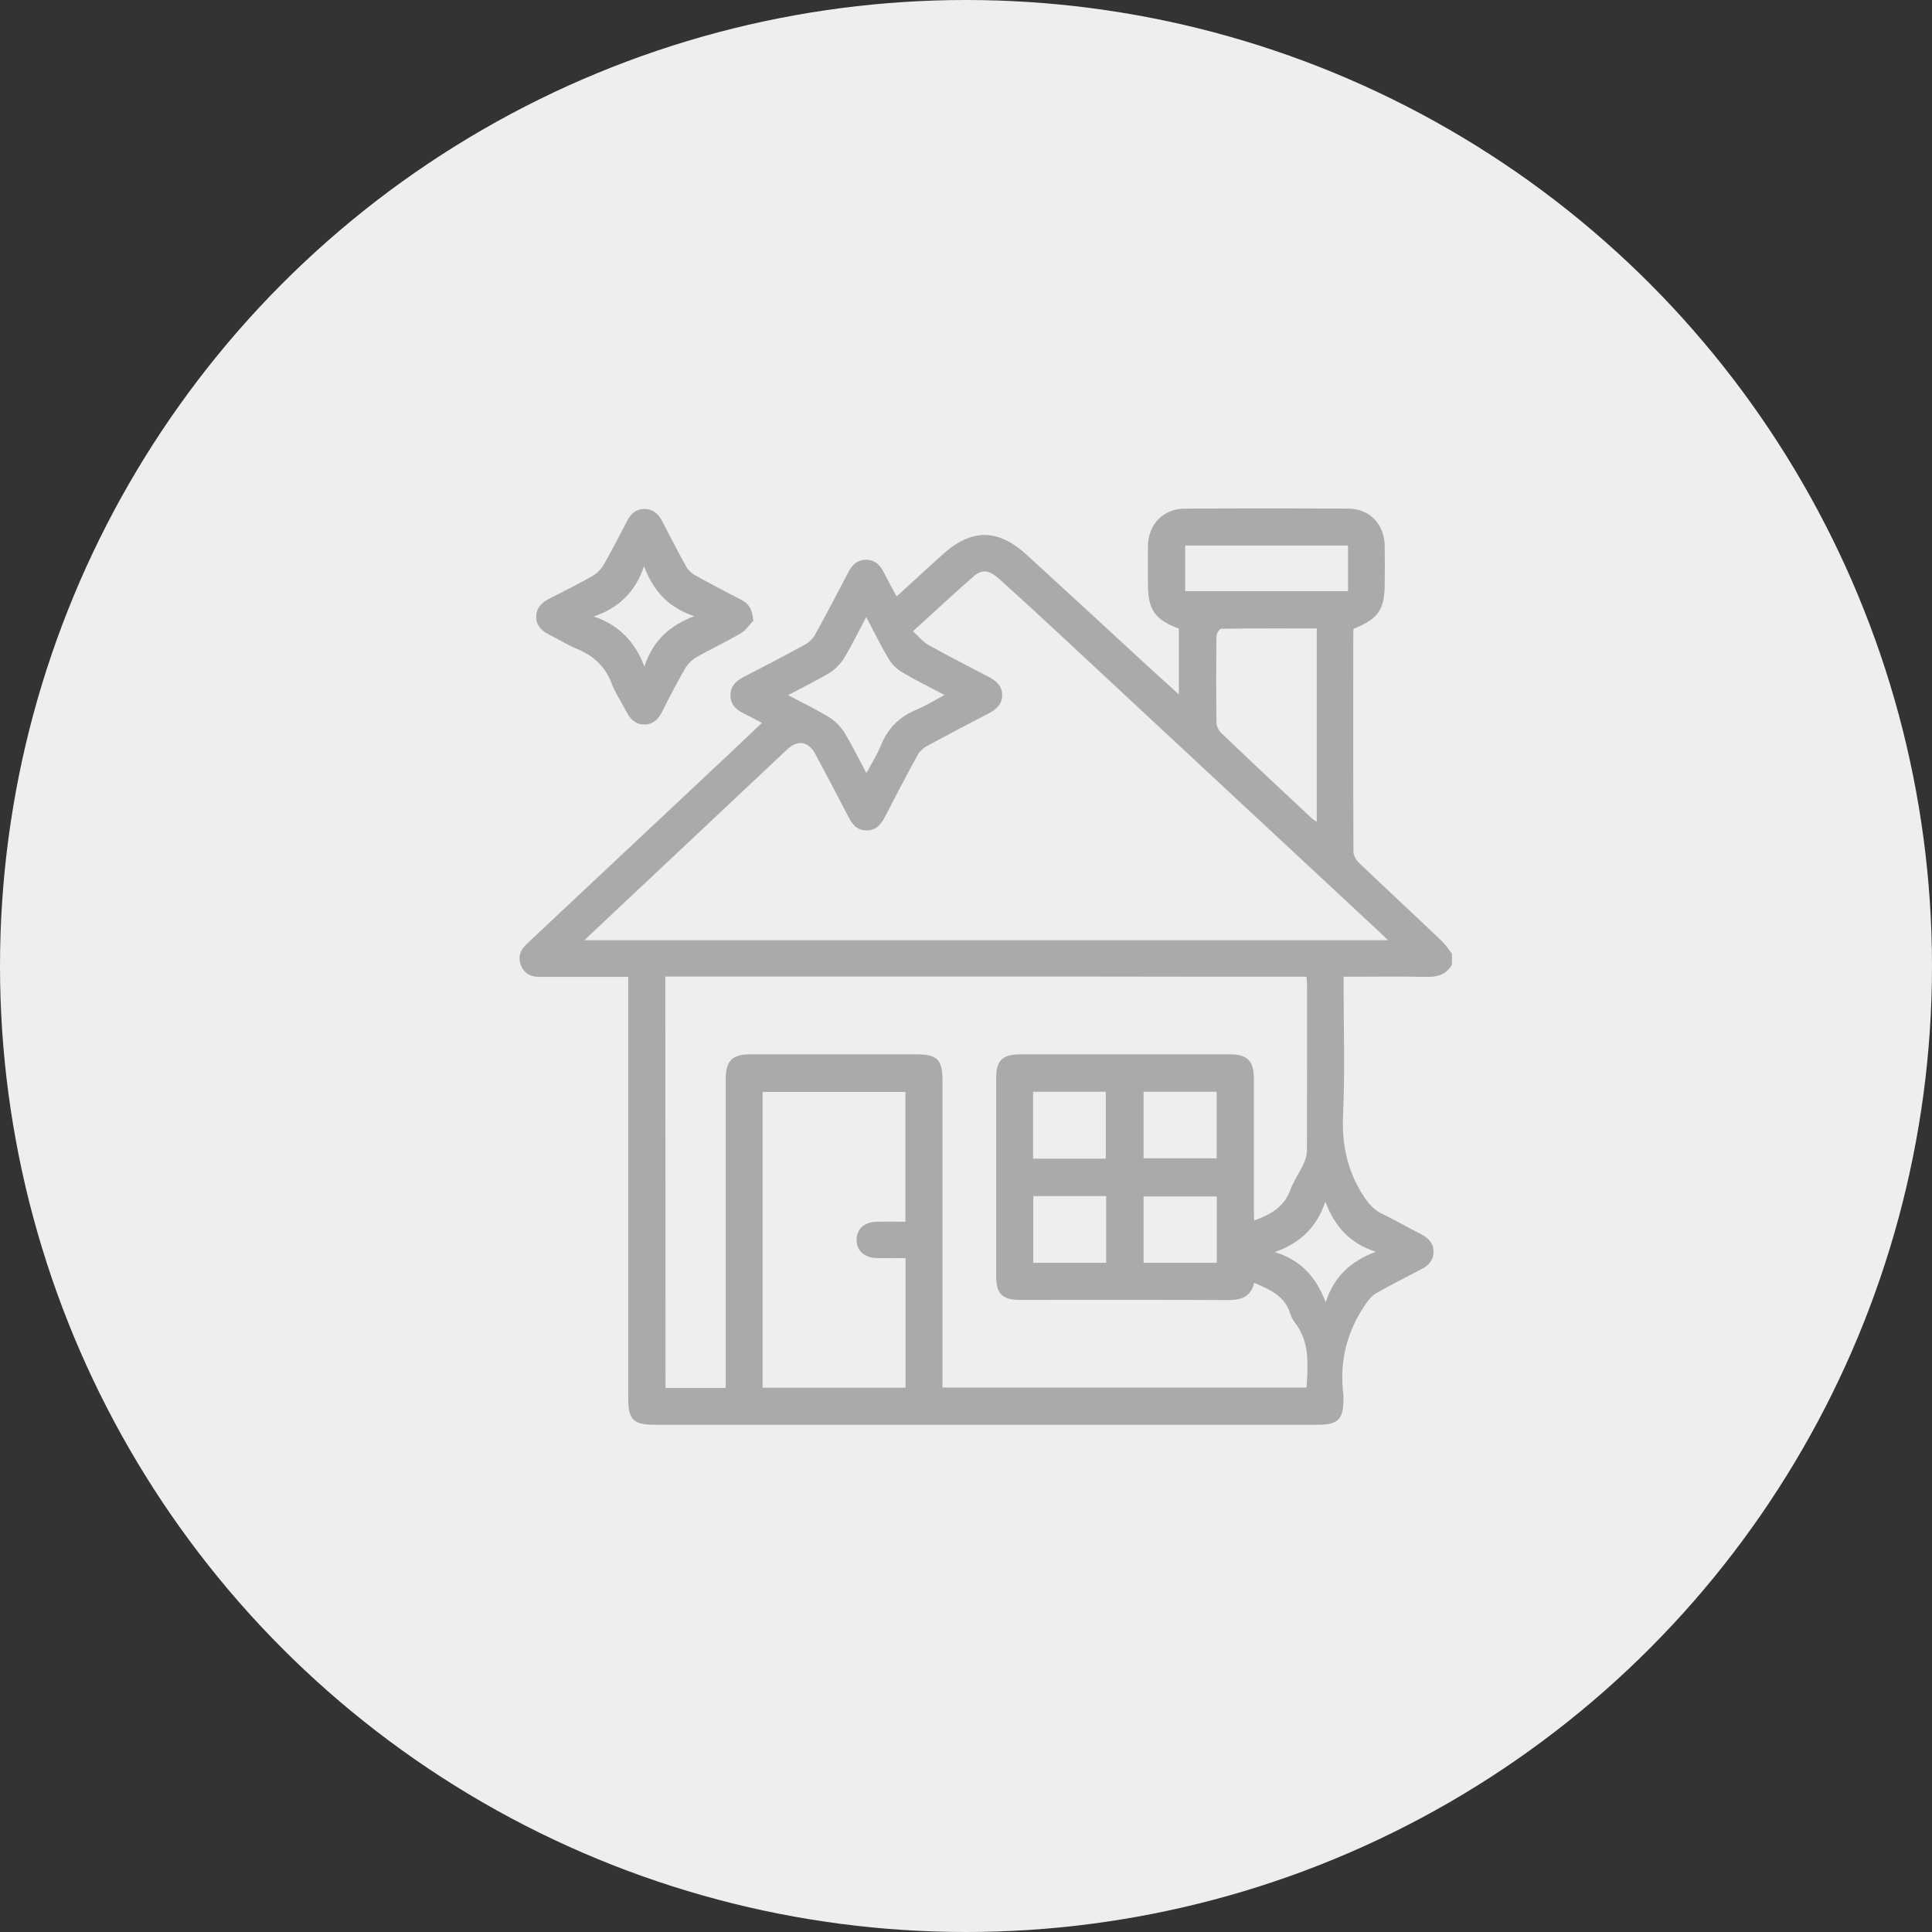 <?xml version="1.0" encoding="utf-8"?>
<!-- Generator: Adobe Illustrator 24.1.0, SVG Export Plug-In . SVG Version: 6.00 Build 0)  -->
<svg version="1.1" id="Layer_1" xmlns="http://www.w3.org/2000/svg" xmlns:xlink="http://www.w3.org/1999/xlink" x="0px" y="0px"
	 viewBox="0 0 110 110" style="enable-background:new 0 0 110 110;" xml:space="preserve">
<rect x="0" y="0" width="110" height="110" fill="#333333" stroke="none"/>
<style type="text/css">
	.st0{fill:#EEEEEE;}
	.st1{fill-rule:evenodd;clip-rule:evenodd;fill:#AAAAAA;}
</style>
<circle class="st0" cx="55" cy="55" r="55"/>
<path class="st1" d="M81.21,55.62c-1.35-0.03-2.7-0.01-4.05-0.01c-0.2,0-0.4,0-0.66,0c0,0.26,0,0.45,0,0.63
	c0,2.4,0.08,4.81-0.03,7.21c-0.08,1.69,0.23,3.19,1.14,4.61c0.3,0.47,0.61,0.83,1.12,1.07c0.73,0.35,1.43,0.76,2.16,1.13
	c0.44,0.22,0.74,0.53,0.73,1.03c-0.01,0.48-0.29,0.78-0.72,0.99c-0.86,0.44-1.72,0.88-2.56,1.36c-0.21,0.12-0.39,0.33-0.53,0.53
	c-1.12,1.59-1.57,3.34-1.32,5.27c0.01,0.07,0,0.14,0,0.21c0,1.17-0.3,1.47-1.47,1.47c-12.59,0-25.17,0-37.76,0
	c-1.2,0-1.49-0.29-1.49-1.5c0-7.78,0-15.56,0-23.33c0-0.2,0-0.41,0-0.67c-0.35,0-0.64,0-0.92,0c-1.38,0-2.77,0-4.15,0
	c-0.49,0-0.87-0.2-1.05-0.69c-0.17-0.47-0.02-0.84,0.33-1.17c0.09-0.08,0.17-0.17,0.26-0.25c3.21-3.02,6.43-6.03,9.64-9.05
	c1.16-1.08,2.31-2.17,3.5-3.3c-0.38-0.2-0.71-0.38-1.05-0.55c-0.43-0.21-0.74-0.51-0.74-1.03c0-0.52,0.31-0.8,0.74-1.03
	c1.18-0.61,2.36-1.22,3.52-1.86c0.22-0.12,0.44-0.34,0.56-0.56c0.65-1.18,1.28-2.37,1.9-3.57c0.22-0.42,0.52-0.69,1-0.69
	c0.49,0,0.79,0.28,1,0.7c0.23,0.46,0.48,0.9,0.74,1.39c0.91-0.83,1.76-1.62,2.62-2.39c1.66-1.49,3.16-1.48,4.81,0.04
	c2.28,2.09,4.56,4.19,6.83,6.28c0.58,0.53,1.16,1.06,1.81,1.65c0-1.33,0-2.54,0-3.75c-1.37-0.51-1.76-1.08-1.76-2.53
	c0-0.73-0.01-1.45,0-2.18c0.02-1.22,0.86-2.11,2.08-2.12c3.11-0.02,6.22-0.02,9.34,0c1.22,0.01,2.05,0.9,2.06,2.14
	c0.01,0.69,0.01,1.38,0,2.07c0,1.55-0.34,2.05-1.77,2.63c-0.01,0.08-0.02,0.16-0.02,0.25c0,4.15-0.01,8.3,0.01,12.44
	c0,0.22,0.16,0.49,0.32,0.64c1.56,1.49,3.15,2.96,4.71,4.45c0.22,0.21,0.39,0.48,0.58,0.72c0,0.21,0,0.41,0,0.62
	C82.35,55.49,81.84,55.64,81.21,55.62z M75.48,74.15c0.47-1.47,1.44-2.36,2.86-2.88c-1.47-0.46-2.35-1.44-2.88-2.85
	c-0.49,1.45-1.43,2.36-2.88,2.87C74.08,71.74,74.95,72.74,75.48,74.15z M43.42,79.01c2.72,0,5.42,0,8.14,0c0-2.47,0-4.9,0-7.38
	c-0.56,0-1.09,0.01-1.62,0c-0.71-0.01-1.17-0.42-1.17-1.03c0-0.63,0.44-1.03,1.16-1.04c0.53-0.01,1.06,0,1.62,0c0-2.5,0-4.94,0-7.39
	c-2.73,0-5.43,0-8.13,0C43.42,67.8,43.42,73.39,43.42,79.01z M37.89,79.02c1.15,0,2.26,0,3.43,0c0-0.22,0-0.4,0-0.59
	c0-5.67,0-11.34,0-17.01c0-1.01,0.37-1.39,1.37-1.39c3.16,0,6.33,0,9.49,0c1.18,0,1.48,0.3,1.48,1.47c0,5.63,0,11.27,0,16.9
	c0,0.2,0,0.4,0,0.6c6.96,0,13.84,0,20.73,0c0.08-1.32,0.19-2.6-0.67-3.71c-0.12-0.15-0.21-0.33-0.26-0.5
	c-0.31-1.01-1.16-1.37-2.05-1.75c-0.19,0.78-0.72,0.98-1.44,0.98c-3.98-0.02-7.95-0.01-11.93-0.01c-0.96,0-1.32-0.35-1.32-1.31
	c0-3.79,0-7.57,0-11.36c0-0.95,0.36-1.3,1.33-1.31c3.99,0,7.99,0,11.98,0c0.98,0,1.35,0.37,1.36,1.34c0,2.52,0,5.05,0,7.57
	c0,0.18,0.01,0.36,0.02,0.55c0.95-0.34,1.72-0.79,2.07-1.77c0.18-0.5,0.5-0.94,0.73-1.43c0.11-0.24,0.2-0.52,0.2-0.78
	c0.01-3.11,0.01-6.22,0.01-9.33c0-0.17-0.02-0.34-0.03-0.57c-0.23,0-0.43,0-0.64,0c-4.28,0-8.56,0-12.85-0.01c0,0,0,0,0,0
	c-3.8,0-18.55,0-22.36,0c-0.22,0-0.43,0-0.66,0C37.89,63.46,37.89,71.23,37.89,79.02z M65.11,68.12c0,1.28,0,2.52,0,3.78
	c1.44,0,2.81,0,4.17,0c0-1.29,0-2.55,0-3.78C67.86,68.12,66.49,68.12,65.11,68.12z M69.27,65.95c0-1.3,0-2.55,0-3.79
	c-1.42,0-2.79,0-4.16,0c0,1.28,0,2.52,0,3.79C66.52,65.95,67.9,65.95,69.27,65.95z M58.83,68.1c0,1.28,0,2.53,0,3.8
	c1.4,0,2.77,0,4.15,0c0-1.28,0-2.52,0-3.8C61.57,68.1,60.21,68.1,58.83,68.1z M62.96,65.97c0-1.29,0-2.55,0-3.81
	c-1.4,0-2.76,0-4.14,0c0,1.28,0,2.52,0,3.81C60.23,65.97,61.59,65.97,62.96,65.97z M50.6,37.52c-0.45-0.75-0.83-1.54-1.28-2.39
	c-0.44,0.84-0.82,1.61-1.26,2.34c-0.21,0.33-0.51,0.65-0.85,0.85c-0.73,0.44-1.5,0.81-2.34,1.26c0.83,0.44,1.59,0.8,2.31,1.24
	c0.35,0.21,0.67,0.53,0.89,0.88c0.45,0.73,0.82,1.5,1.26,2.32c0.31-0.58,0.62-1.07,0.83-1.59c0.39-0.97,1.05-1.62,2.01-2.02
	c0.53-0.22,1.02-0.53,1.61-0.84c-0.87-0.46-1.65-0.84-2.39-1.28C51.07,38.11,50.78,37.82,50.6,37.52z M76.75,31.06
	c-3.11,0-6.17,0-9.27,0c0,0.87,0,1.71,0,2.6c3.12,0,6.2,0,9.27,0C76.75,32.77,76.75,31.91,76.75,31.06z M69.26,36.22
	c-0.02,1.64-0.02,3.28,0,4.92c0,0.21,0.13,0.46,0.29,0.61c1.67,1.6,3.36,3.18,5.05,4.76c0.1,0.1,0.22,0.18,0.37,0.29
	c0-3.7,0-7.32,0-11.02c-1.86,0-3.65-0.01-5.44,0.02C69.43,35.8,69.26,36.07,69.26,36.22z M78.71,53.22
	c-6.06-5.64-12.12-11.28-18.18-16.92c-1.2-1.12-2.41-2.23-3.63-3.33c-0.58-0.52-0.98-0.58-1.47-0.15c-1.13,0.99-2.23,2.01-3.45,3.12
	c0.32,0.29,0.56,0.6,0.88,0.78c1.13,0.63,2.28,1.22,3.43,1.82c0.43,0.22,0.76,0.51,0.77,1.02c0.01,0.53-0.33,0.83-0.77,1.06
	c-1.18,0.61-2.36,1.23-3.52,1.86c-0.21,0.12-0.42,0.31-0.53,0.52c-0.63,1.15-1.24,2.31-1.84,3.48c-0.23,0.44-0.49,0.79-1.04,0.8
	c-0.58,0.01-0.85-0.36-1.08-0.82c-0.61-1.18-1.23-2.36-1.86-3.53c-0.38-0.72-1-0.82-1.58-0.28c-3.69,3.47-7.38,6.94-11.07,10.41
	c-0.13,0.12-0.26,0.24-0.49,0.47c0.36,0,0.56,0,0.76,0c5.27,0,21.31,0,26.74,0c4.73,0,9.46,0,14.18,0c1.31,0,2.62,0,4.07,0
	C78.85,53.37,78.78,53.29,78.71,53.22z M42.2,36.04c-0.83,0.5-1.71,0.9-2.55,1.38c-0.26,0.15-0.51,0.4-0.66,0.67
	c-0.47,0.81-0.89,1.64-1.31,2.47c-0.21,0.41-0.51,0.69-1,0.69c-0.49,0-0.78-0.29-1-0.7c-0.28-0.55-0.64-1.07-0.86-1.65
	c-0.37-0.97-1.04-1.57-1.98-1.96c-0.54-0.22-1.04-0.54-1.56-0.8c-0.43-0.22-0.75-0.51-0.75-1.02c0-0.51,0.31-0.81,0.74-1.03
	c0.83-0.42,1.66-0.84,2.47-1.3c0.25-0.14,0.48-0.38,0.63-0.63c0.47-0.82,0.9-1.67,1.34-2.51c0.21-0.4,0.5-0.66,0.96-0.67
	c0.49-0.01,0.8,0.26,1.02,0.67c0.45,0.87,0.9,1.75,1.38,2.61c0.11,0.2,0.3,0.38,0.5,0.49c0.87,0.49,1.76,0.94,2.65,1.41
	c0.41,0.21,0.62,0.53,0.67,1.19C42.71,35.5,42.51,35.86,42.2,36.04z M36.67,32.24c-0.49,1.43-1.41,2.37-2.86,2.86
	c1.44,0.49,2.35,1.45,2.88,2.85c0.47-1.46,1.44-2.34,2.84-2.87C38.07,34.61,37.19,33.64,36.67,32.24z"/>
</svg>

